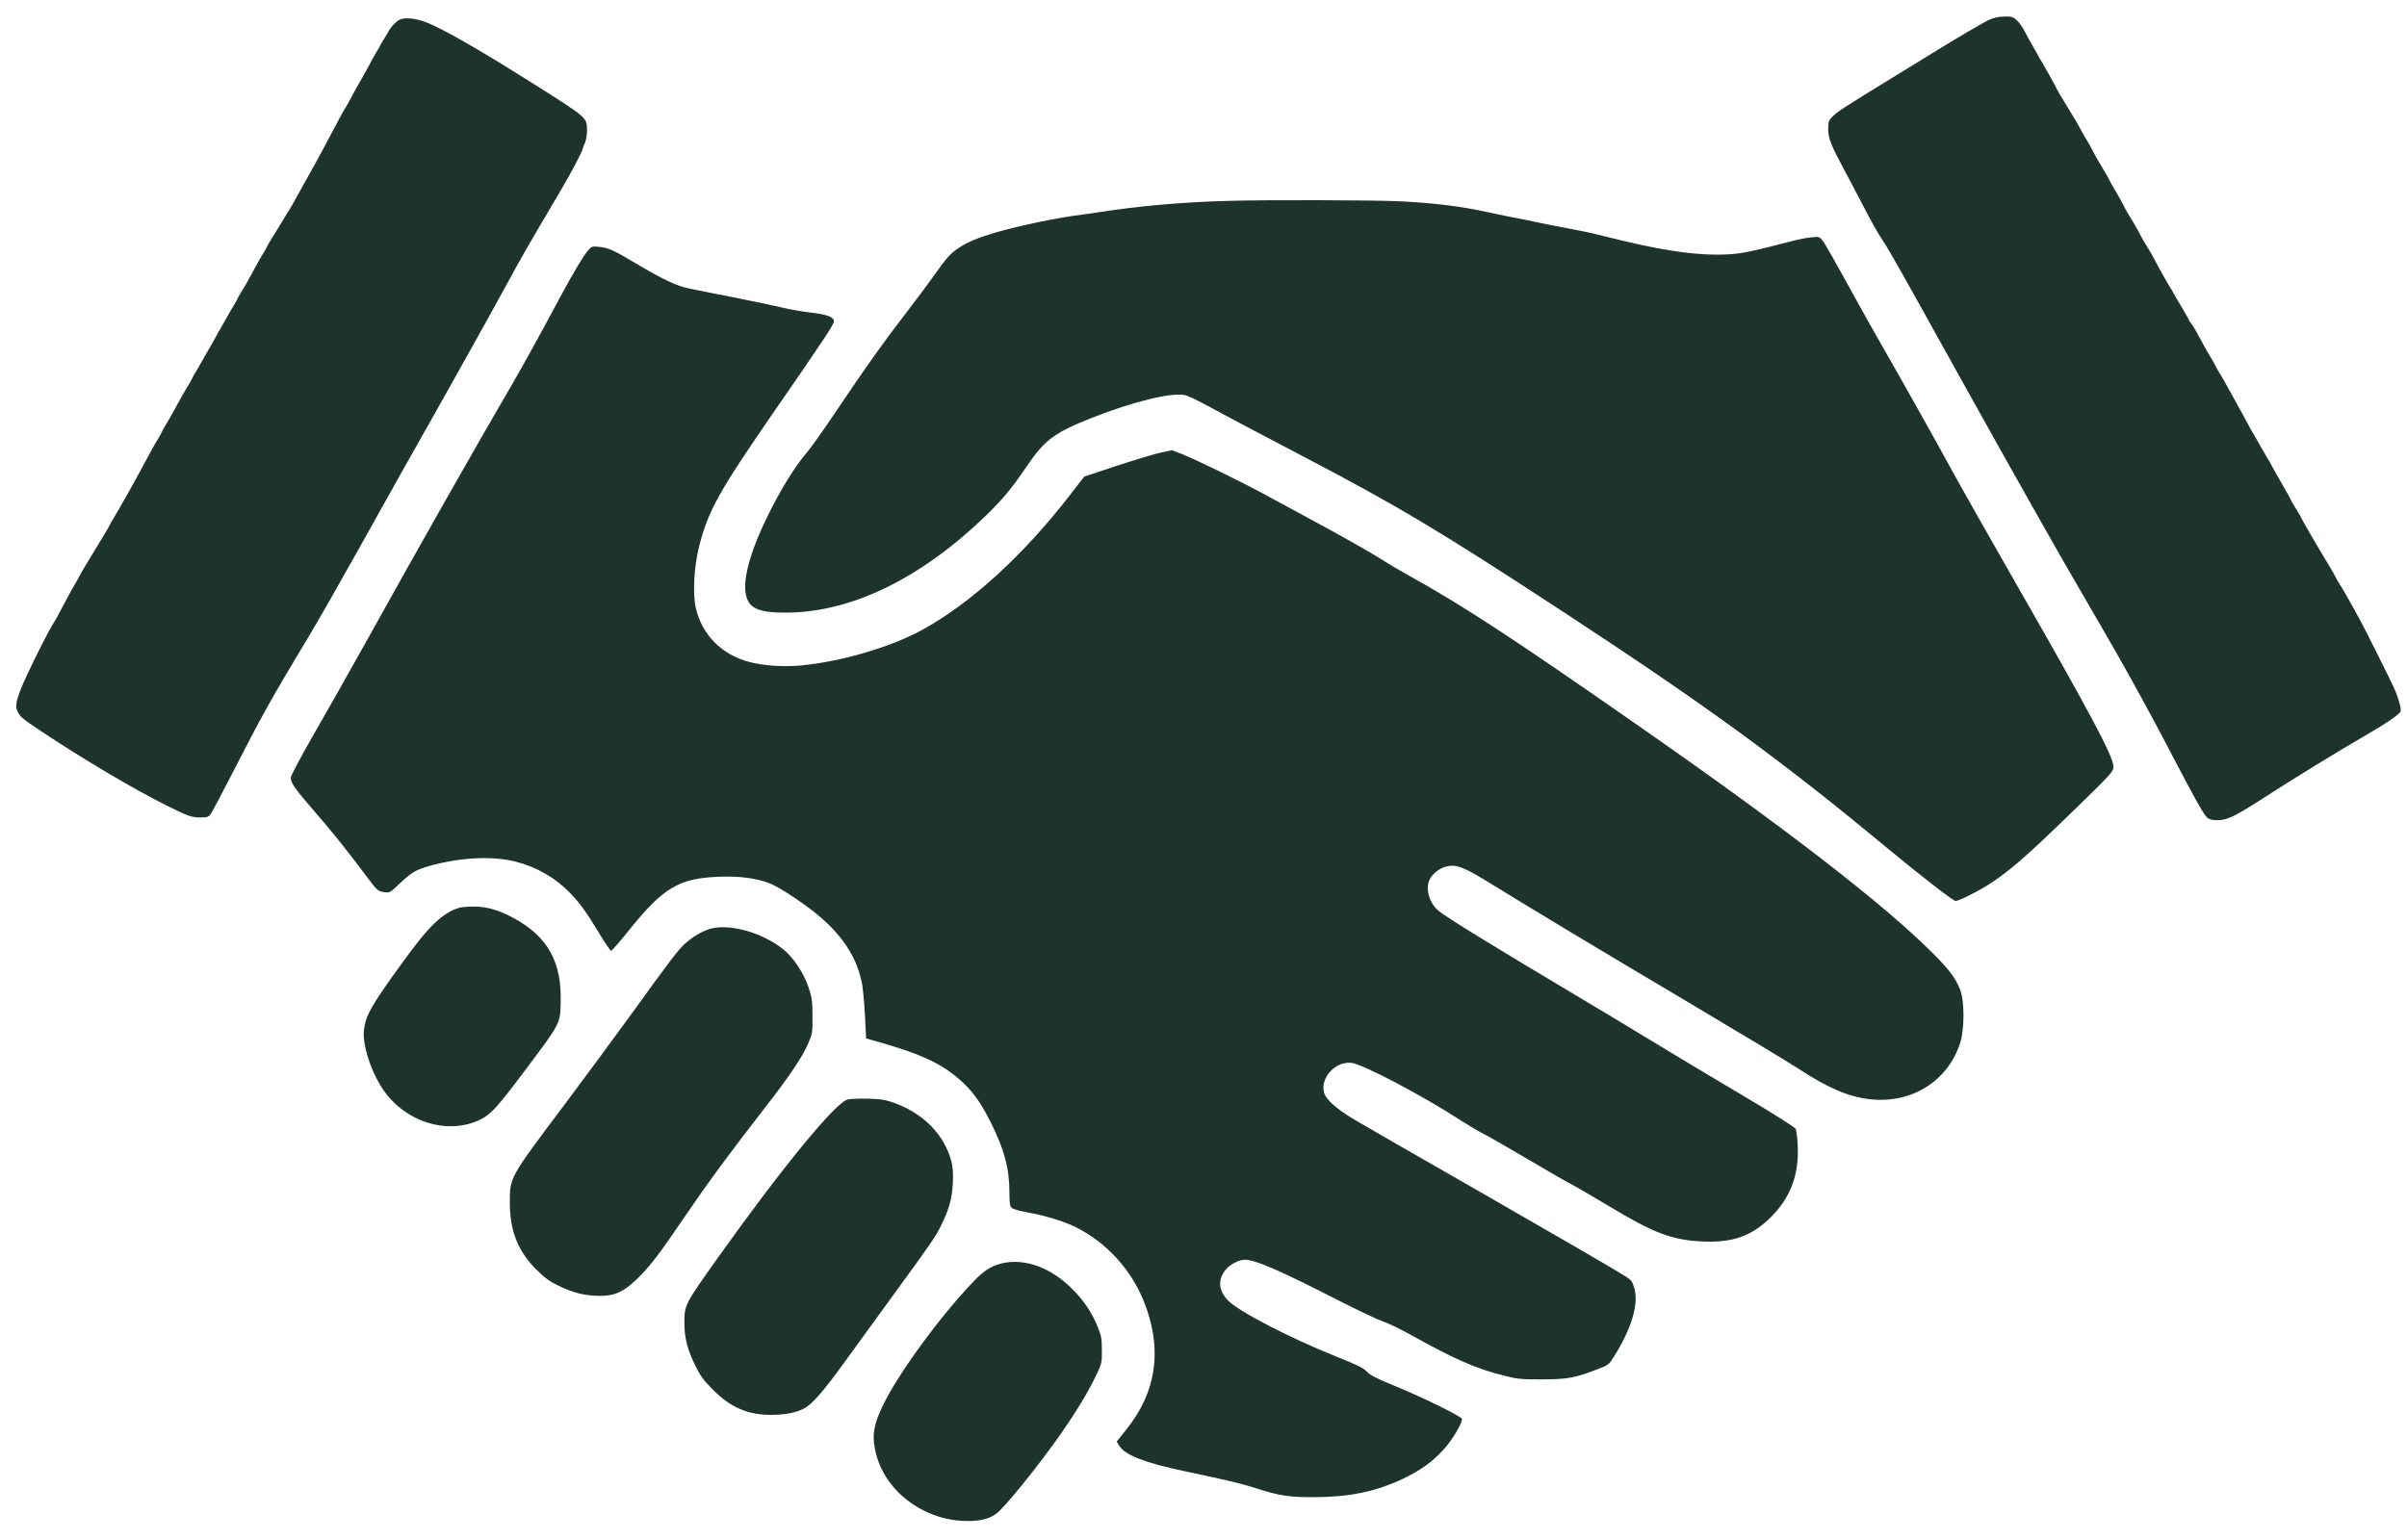<svg width="100" height="64" viewBox="0 0 100 64" fill="#1C342C" xmlns="http://www.w3.org/2000/svg">
<path d="M82.65 0.819C82.388 0.939 81.407 1.514 80.171 2.276C79.903 2.441 79.225 2.856 78.661 3.204C76.655 4.433 76.365 4.621 76.159 4.82C75.966 5.013 75.954 5.047 75.954 5.383C75.954 5.753 76.074 6.049 76.678 7.17C76.792 7.375 77.066 7.898 77.293 8.336C77.818 9.344 77.972 9.622 78.251 10.043C78.501 10.419 79.014 11.33 81.379 15.592C83.504 19.416 85.675 23.262 86.519 24.696C88.074 27.354 89.066 29.129 90.285 31.468C91.185 33.192 91.544 33.835 91.698 33.978C91.784 34.057 91.897 34.086 92.131 34.086C92.53 34.086 92.866 33.921 94.074 33.141C95.168 32.43 97.208 31.178 98.234 30.586C99.117 30.08 99.687 29.687 99.732 29.567C99.772 29.471 99.647 29.01 99.476 28.623C99.356 28.344 98.239 26.113 98.04 25.749C97.573 24.896 97.39 24.577 97.225 24.315C97.123 24.15 97.037 24.008 97.037 23.991C97.037 23.974 96.895 23.723 96.718 23.433C96.331 22.796 95.612 21.561 95.612 21.532C95.612 21.521 95.51 21.345 95.385 21.14C95.259 20.935 95.157 20.753 95.157 20.742C95.157 20.724 94.98 20.4 94.758 20.025C94.541 19.643 94.359 19.325 94.359 19.313C94.359 19.302 94.262 19.131 94.142 18.938C94.023 18.738 93.909 18.539 93.886 18.494C93.863 18.448 93.766 18.278 93.675 18.124C93.578 17.965 93.476 17.788 93.447 17.726C93.413 17.663 93.305 17.458 93.202 17.27C93.094 17.083 92.923 16.764 92.809 16.559C92.467 15.933 92.296 15.632 92.154 15.41C92.085 15.29 92.023 15.182 92.023 15.165C92.023 15.148 91.96 15.04 91.886 14.92C91.812 14.806 91.669 14.556 91.567 14.368C91.464 14.181 91.316 13.913 91.242 13.771C91.162 13.629 91.066 13.475 91.02 13.424C90.974 13.378 90.94 13.321 90.94 13.299C90.94 13.281 90.803 13.037 90.638 12.764C90.473 12.49 90.319 12.223 90.296 12.177C90.273 12.132 90.234 12.052 90.199 12.007C90.074 11.813 89.704 11.165 89.584 10.925C89.51 10.783 89.43 10.63 89.402 10.584C89.214 10.283 88.889 9.725 88.889 9.702C88.889 9.679 88.564 9.122 88.376 8.82C88.348 8.775 88.262 8.621 88.194 8.479C88.12 8.336 87.966 8.063 87.852 7.87C87.732 7.671 87.635 7.5 87.635 7.483C87.635 7.46 87.316 6.914 87.123 6.601C87.094 6.555 87.014 6.402 86.94 6.259C86.872 6.117 86.769 5.941 86.718 5.861C86.667 5.781 86.553 5.588 86.473 5.434C86.388 5.275 86.296 5.11 86.268 5.064C85.858 4.393 85.47 3.75 85.47 3.733C85.47 3.71 84.872 2.629 84.786 2.504C84.752 2.458 84.712 2.378 84.689 2.333C84.667 2.287 84.558 2.094 84.45 1.906C84.336 1.718 84.188 1.445 84.114 1.297C84.046 1.155 83.903 0.956 83.806 0.859C83.641 0.7 83.59 0.683 83.282 0.688C83.048 0.688 82.843 0.734 82.65 0.819Z" fill="#1C342C"/>
<path d="M16.61 0.814C16.45 0.888 16.199 1.161 16.108 1.366C16.085 1.411 16.017 1.525 15.954 1.622C15.892 1.713 15.823 1.832 15.801 1.878C15.784 1.923 15.709 2.054 15.641 2.162C15.573 2.27 15.396 2.589 15.248 2.874C15.094 3.152 14.952 3.408 14.929 3.443C14.906 3.471 14.775 3.704 14.644 3.955C14.513 4.205 14.382 4.438 14.353 4.473C14.325 4.507 14.199 4.734 14.068 4.985C13.453 6.151 13.202 6.618 12.661 7.58C12.593 7.699 12.444 7.967 12.331 8.177C12.216 8.388 12.08 8.627 12.028 8.706C11.977 8.786 11.909 8.9 11.869 8.962C11.835 9.025 11.647 9.327 11.459 9.634C11.265 9.935 11.111 10.203 11.111 10.214C11.111 10.231 11.048 10.339 10.98 10.459C10.906 10.573 10.752 10.835 10.644 11.039C10.331 11.62 10.137 11.961 9.989 12.189C9.92 12.308 9.858 12.416 9.858 12.434C9.858 12.445 9.761 12.621 9.641 12.815C9.521 13.014 9.407 13.213 9.385 13.259C9.362 13.304 9.288 13.435 9.225 13.543C9.157 13.651 9.014 13.907 8.906 14.107C8.798 14.306 8.655 14.55 8.598 14.647C8.541 14.744 8.473 14.863 8.45 14.909C8.427 14.954 8.313 15.154 8.194 15.353C8.074 15.546 7.977 15.723 7.977 15.734C7.977 15.751 7.915 15.859 7.846 15.979C7.698 16.206 7.504 16.548 7.191 17.128C7.083 17.333 6.929 17.595 6.855 17.709C6.786 17.828 6.724 17.936 6.724 17.953C6.724 17.97 6.661 18.078 6.593 18.198C6.45 18.414 6.325 18.648 5.687 19.831C5.481 20.207 5.259 20.605 5.197 20.713C5.128 20.821 5.054 20.952 5.031 20.998C5.009 21.043 4.895 21.242 4.775 21.442C4.655 21.635 4.558 21.806 4.558 21.823C4.558 21.84 4.274 22.312 3.932 22.875C3.584 23.439 3.305 23.917 3.305 23.928C3.305 23.945 3.242 24.053 3.174 24.173C3.1 24.287 2.877 24.691 2.678 25.066C2.484 25.442 2.302 25.772 2.279 25.806C2.085 26.056 1.083 28.071 0.855 28.663C0.655 29.186 0.632 29.385 0.741 29.59C0.855 29.806 0.957 29.886 1.681 30.37C3.459 31.553 5.527 32.777 6.866 33.448C7.829 33.926 7.949 33.972 8.325 33.972C8.621 33.972 8.667 33.955 8.764 33.813C8.821 33.727 9.202 33.016 9.601 32.236C10.883 29.727 11.248 29.078 12.82 26.46C13.191 25.852 14.12 24.218 14.895 22.83C15.664 21.447 16.513 19.934 16.775 19.467C17.994 17.322 20.444 12.946 21.02 11.876C21.613 10.778 22.017 10.078 23.248 7.995C23.732 7.181 24.216 6.259 24.216 6.157C24.216 6.129 24.256 6.026 24.302 5.941C24.348 5.844 24.387 5.622 24.387 5.423C24.387 4.888 24.399 4.899 22.336 3.591C19.875 2.037 18.348 1.161 17.647 0.905C17.242 0.757 16.82 0.717 16.61 0.814Z" fill="#1C342C"/>
<path d="M51.026 8.348C49.123 8.399 47.328 8.558 45.641 8.82C45.436 8.854 45.157 8.894 45.014 8.911C44.051 9.025 42.325 9.378 41.367 9.662C40.644 9.873 40.177 10.066 39.829 10.305C39.476 10.539 39.322 10.715 38.758 11.512C38.547 11.813 38.051 12.473 37.658 12.986C36.706 14.22 35.966 15.262 34.769 17.043C34.222 17.857 33.652 18.665 33.498 18.835C33.037 19.376 32.496 20.247 31.971 21.282C31.191 22.841 30.843 24.065 30.991 24.725C31.117 25.288 31.516 25.465 32.678 25.459C35.362 25.448 38.234 24.053 40.934 21.453C41.647 20.764 42.04 20.292 42.678 19.348C43.407 18.278 43.806 17.982 45.356 17.367C47.054 16.696 48.633 16.309 49.208 16.417C49.322 16.434 49.698 16.61 50.046 16.798C50.9 17.265 52.04 17.868 54.125 18.96C58.046 21.009 59.863 22.096 64.957 25.436C70.843 29.289 73.972 31.571 78.319 35.173C79.738 36.35 81.145 37.443 81.242 37.443C81.379 37.443 82.137 37.068 82.627 36.755C83.476 36.208 84.177 35.599 86.011 33.818C87.732 32.145 87.806 32.066 87.806 31.861C87.806 31.451 86.809 29.579 83.732 24.213C82.695 22.398 81.527 20.338 81.14 19.632C80.37 18.221 78.986 15.751 77.937 13.925C77.567 13.27 76.951 12.172 76.576 11.478C76.194 10.783 75.818 10.129 75.738 10.021C75.601 9.839 75.59 9.833 75.276 9.861C74.929 9.896 74.684 9.953 73.504 10.26C73.083 10.368 72.536 10.487 72.291 10.522C71.105 10.687 69.516 10.516 67.35 9.987C66.177 9.696 65.977 9.651 65.527 9.566C64.775 9.423 64.228 9.315 64.017 9.27C63.892 9.241 63.675 9.196 63.533 9.167C62.684 9.002 62.251 8.917 61.823 8.82C60.684 8.57 59.601 8.439 58.154 8.365C57.123 8.314 52.541 8.302 51.026 8.348Z" fill="#1C342C"/>
<path d="M24.433 10.408C24.239 10.63 23.818 11.335 23.35 12.206C22.251 14.249 21.727 15.194 21.282 15.962C19.88 18.357 17.339 22.836 15.185 26.717C14.484 27.968 13.504 29.71 12.997 30.586C12.479 31.491 12.08 32.242 12.08 32.322C12.08 32.532 12.268 32.8 12.997 33.642C13.704 34.444 14.496 35.434 15.236 36.43C15.669 37.011 15.698 37.033 15.937 37.073C16.188 37.107 16.199 37.107 16.541 36.777C17.088 36.26 17.254 36.157 17.806 35.998C19.105 35.628 20.45 35.56 21.43 35.81C22.325 36.043 23.088 36.487 23.709 37.136C24.12 37.568 24.376 37.927 24.9 38.797C25.134 39.19 25.356 39.509 25.385 39.514C25.419 39.514 25.727 39.162 26.08 38.724C27.544 36.891 28.188 36.504 29.858 36.436C30.735 36.402 31.459 36.498 32.017 36.726C32.422 36.891 33.556 37.648 34.091 38.12C35.071 38.968 35.624 39.862 35.818 40.903C35.858 41.142 35.914 41.751 35.937 42.246L35.983 43.156L36.353 43.259C38.336 43.816 39.191 44.226 40.023 45.006C40.467 45.427 40.775 45.876 41.162 46.645C41.727 47.777 41.937 48.557 41.937 49.569C41.937 50.019 41.954 50.133 42.04 50.201C42.091 50.252 42.393 50.332 42.707 50.389C43.39 50.508 44.234 50.764 44.701 51.004C45.966 51.635 46.992 52.756 47.521 54.082C48.308 56.039 48.063 57.838 46.781 59.425L46.393 59.909L46.501 60.086C46.729 60.467 47.578 60.797 49.202 61.138C51.185 61.559 51.538 61.645 52.199 61.855C53.157 62.163 53.561 62.225 54.644 62.219C56.074 62.214 57.162 61.986 58.285 61.457C59.026 61.098 59.481 60.774 59.96 60.256C60.313 59.881 60.741 59.169 60.741 58.97C60.741 58.873 59.003 58.02 57.801 57.536C57.179 57.28 56.917 57.144 56.786 57.001C56.65 56.853 56.37 56.717 55.499 56.37C53.544 55.584 51.464 54.503 51.014 54.042C50.627 53.633 50.587 53.194 50.906 52.785C51.071 52.563 51.47 52.352 51.715 52.352C52.148 52.352 53.157 52.79 55.527 54.002C56.376 54.435 57.236 54.845 57.442 54.913C57.647 54.975 58.188 55.237 58.638 55.488C60.416 56.483 61.339 56.887 62.496 57.172C63.043 57.314 63.202 57.326 64.074 57.326C65.134 57.32 65.436 57.263 66.365 56.904C66.815 56.734 66.838 56.717 67.054 56.375C67.784 55.22 68.091 54.19 67.897 53.53C67.818 53.257 67.772 53.194 67.538 53.046C67.031 52.728 65.06 51.584 61.909 49.774C60.188 48.79 58.376 47.749 57.892 47.47C57.407 47.185 56.735 46.798 56.399 46.605C55.738 46.224 55.299 45.882 55.105 45.603C54.695 45.017 55.362 44.095 56.137 44.169C56.604 44.215 59.111 45.535 60.729 46.588C61.003 46.764 61.43 47.02 61.681 47.145C61.932 47.276 62.764 47.754 63.533 48.209C64.302 48.665 65.071 49.109 65.242 49.194C65.413 49.279 66.131 49.7 66.838 50.121C68.729 51.26 69.453 51.533 70.741 51.595C72 51.652 72.809 51.356 73.59 50.565C74.382 49.769 74.735 48.83 74.689 47.663C74.678 47.316 74.638 46.98 74.598 46.912C74.564 46.849 73.812 46.366 72.923 45.837C70.86 44.613 69.687 43.907 68.091 42.94C67.385 42.508 66.308 41.865 65.698 41.5C62.063 39.338 60.029 38.086 59.744 37.836C59.367 37.5 59.208 36.908 59.402 36.538C59.521 36.305 59.795 36.089 60.074 36.015C60.484 35.907 60.792 36.02 61.829 36.658C63.829 37.887 66.342 39.401 70.142 41.654C72.319 42.952 74.388 44.192 74.729 44.42C75.949 45.222 76.809 45.586 77.698 45.683C79.43 45.876 80.94 44.92 81.442 43.321C81.618 42.752 81.618 41.592 81.436 41.136C81.231 40.618 80.986 40.3 80.234 39.549C78.182 37.511 74.125 34.376 67.977 30.097C62.803 26.489 60.781 25.169 58.547 23.928C58.108 23.684 57.607 23.388 57.436 23.274C57.077 23.035 55.675 22.238 54.473 21.595C54.017 21.351 53.179 20.895 52.604 20.582C51.476 19.973 49.732 19.12 49.088 18.864L48.69 18.71L48.234 18.807C47.983 18.858 47.162 19.108 46.41 19.353L45.043 19.808L44.462 20.56C42.519 23.08 40.313 25.089 38.285 26.193C36.974 26.904 34.929 27.502 33.265 27.656C32.541 27.724 31.744 27.667 31.14 27.513C29.989 27.212 29.174 26.392 28.912 25.283C28.769 24.685 28.832 23.553 29.048 22.694C29.436 21.197 29.846 20.457 32.222 17.014C34.194 14.164 34.644 13.481 34.644 13.361C34.644 13.173 34.376 13.071 33.692 12.991C33.328 12.951 32.786 12.855 32.484 12.781C32.182 12.707 31.271 12.513 30.456 12.354C29.641 12.195 28.838 12.035 28.672 12.001C28.125 11.893 27.521 11.608 26.382 10.926C25.538 10.419 25.254 10.288 24.9 10.26C24.598 10.231 24.57 10.237 24.433 10.408Z" fill="#1C342C"/>
<path d="M19.088 37.722C18.376 37.944 17.818 38.479 16.718 40.004C15.413 41.808 15.208 42.166 15.123 42.781C15.048 43.344 15.35 44.363 15.812 45.12C16.706 46.599 18.576 47.219 19.983 46.514C20.41 46.298 20.712 45.956 21.886 44.386C23.276 42.531 23.271 42.542 23.293 41.7C23.35 39.97 22.752 38.906 21.299 38.132C20.706 37.813 20.194 37.671 19.664 37.676C19.424 37.676 19.168 37.699 19.088 37.722Z" fill="#1C342C"/>
<path d="M29.51 38.598C29.174 38.695 28.758 38.94 28.45 39.224C28.16 39.492 27.84 39.913 26.234 42.138C25.578 43.042 24.308 44.767 23.413 45.962C21.162 48.955 21.185 48.921 21.18 49.962C21.18 51.134 21.504 51.971 22.251 52.728C22.615 53.097 22.803 53.234 23.191 53.428C23.812 53.729 24.296 53.849 24.9 53.854C25.533 53.86 25.886 53.701 26.45 53.166C26.986 52.654 27.385 52.13 28.49 50.503C29.407 49.154 30.319 47.913 31.823 45.979C32.792 44.733 33.328 43.936 33.573 43.373C33.755 42.951 33.761 42.906 33.755 42.223C33.755 41.608 33.732 41.449 33.596 41.045C33.402 40.453 32.969 39.799 32.547 39.458C31.692 38.763 30.313 38.371 29.51 38.598Z" fill="#1C342C"/>
<path d="M35.214 45.694C34.712 45.82 32.507 48.505 29.846 52.239C28.439 54.219 28.433 54.224 28.433 54.993C28.433 55.59 28.558 56.08 28.878 56.734C29.094 57.184 29.225 57.36 29.63 57.764C30.353 58.492 31.066 58.8 32.051 58.8C32.627 58.8 33.123 58.697 33.43 58.521C33.772 58.327 34.256 57.764 35.14 56.535C35.573 55.937 36.37 54.839 36.917 54.088C38.718 51.618 38.855 51.419 39.083 50.958C39.425 50.264 39.55 49.837 39.584 49.194C39.607 48.773 39.59 48.534 39.527 48.272C39.242 47.18 38.399 46.303 37.202 45.854C36.786 45.7 36.638 45.677 36.068 45.66C35.709 45.649 35.322 45.666 35.214 45.694Z" fill="#1C342C"/>
<path d="M41.778 52.472C41.265 52.557 40.906 52.768 40.45 53.251C39.071 54.691 37.402 56.967 36.729 58.31C36.291 59.186 36.211 59.647 36.382 60.364C36.746 61.912 38.256 63.107 39.971 63.204C40.61 63.238 41.026 63.158 41.367 62.925C41.698 62.703 43.071 61.007 44.051 59.619C44.695 58.697 45.174 57.912 45.51 57.218C45.778 56.66 45.783 56.643 45.778 56.108C45.778 55.641 45.755 55.505 45.601 55.135C45.362 54.532 44.986 53.985 44.462 53.485C43.635 52.694 42.655 52.329 41.778 52.472Z" fill="#1C342C"/>
</svg>
